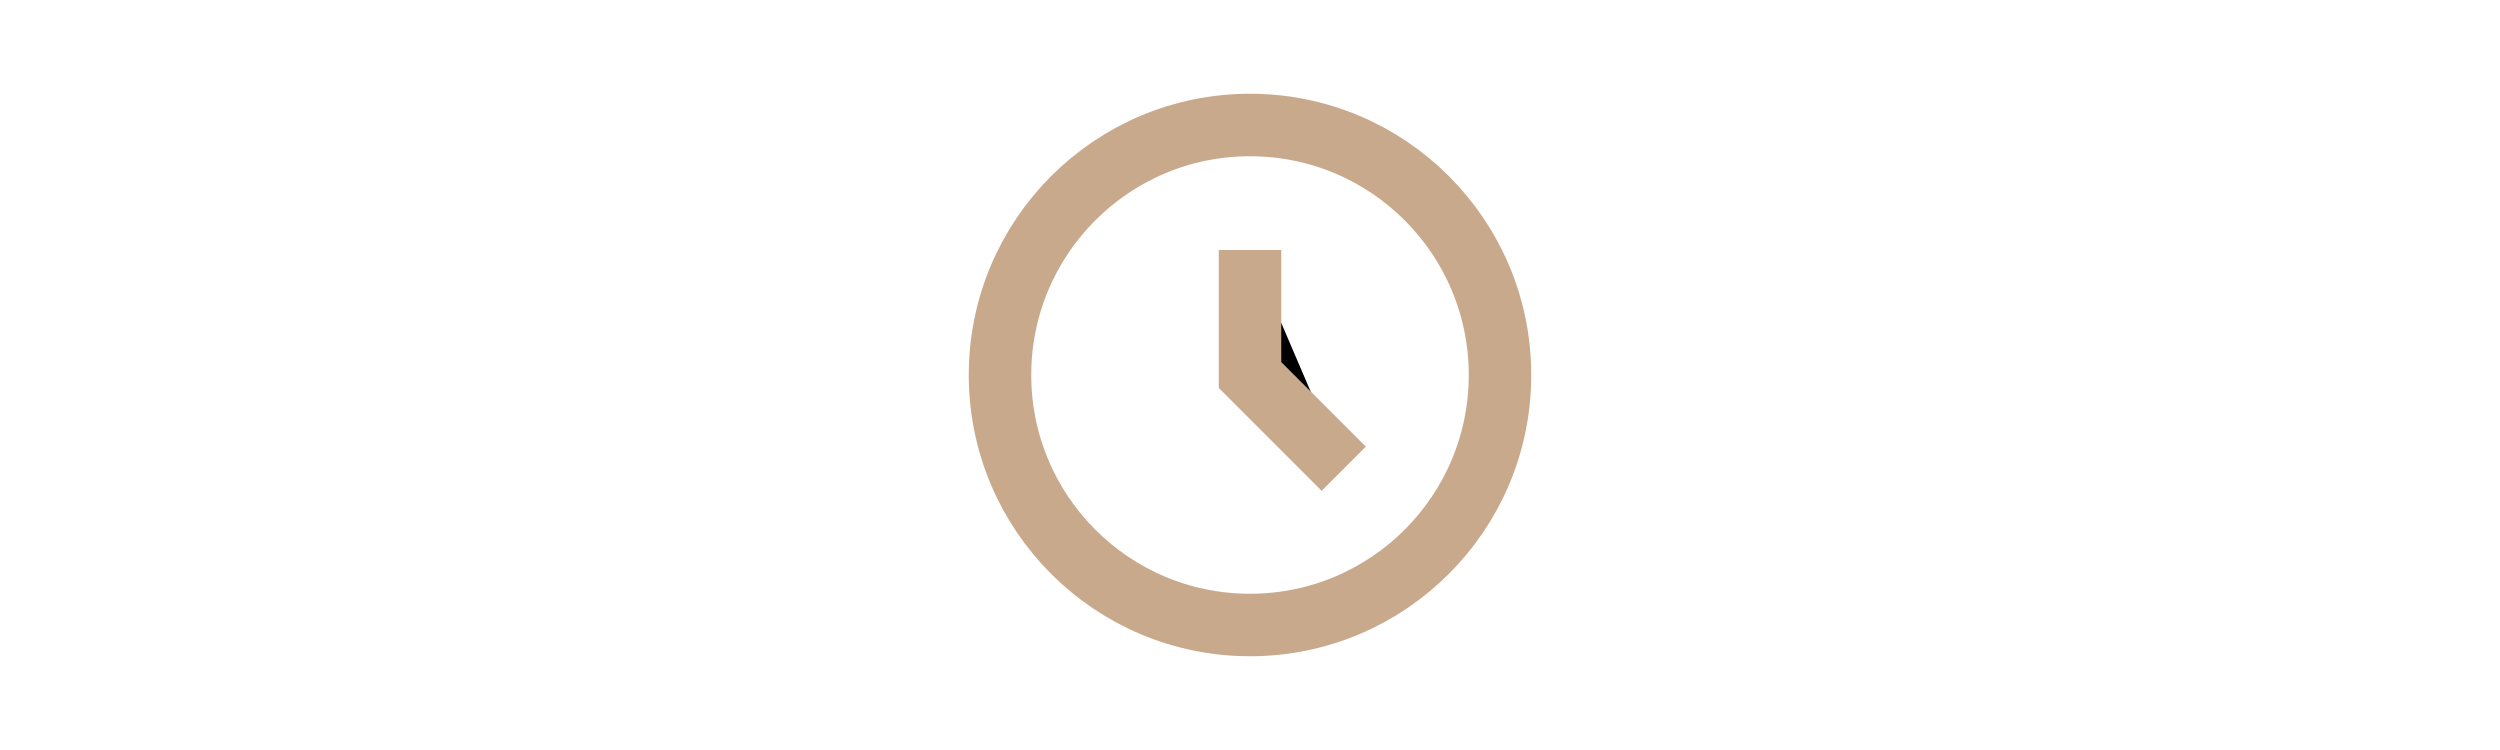 <!-- AI-Generated Asset: compozit-logo-primary
Generated: 2025-09-02T13:38:29.394Z
Category: brand
AI Model: gemini-2.5-flash-image-preview
Description: Primary Compozit Vision logo
-->
<svg width="200" height="60" viewBox="0 0 24 24" xmlns="http://www.w3.org/2000/svg">
  <circle cx="12" cy="12" r="8" fill="none" stroke="#C9A98C" stroke-width="2"/>
              <path d="M12 8v4l3 3" stroke="#C9A98C" stroke-width="2"/>
</svg>